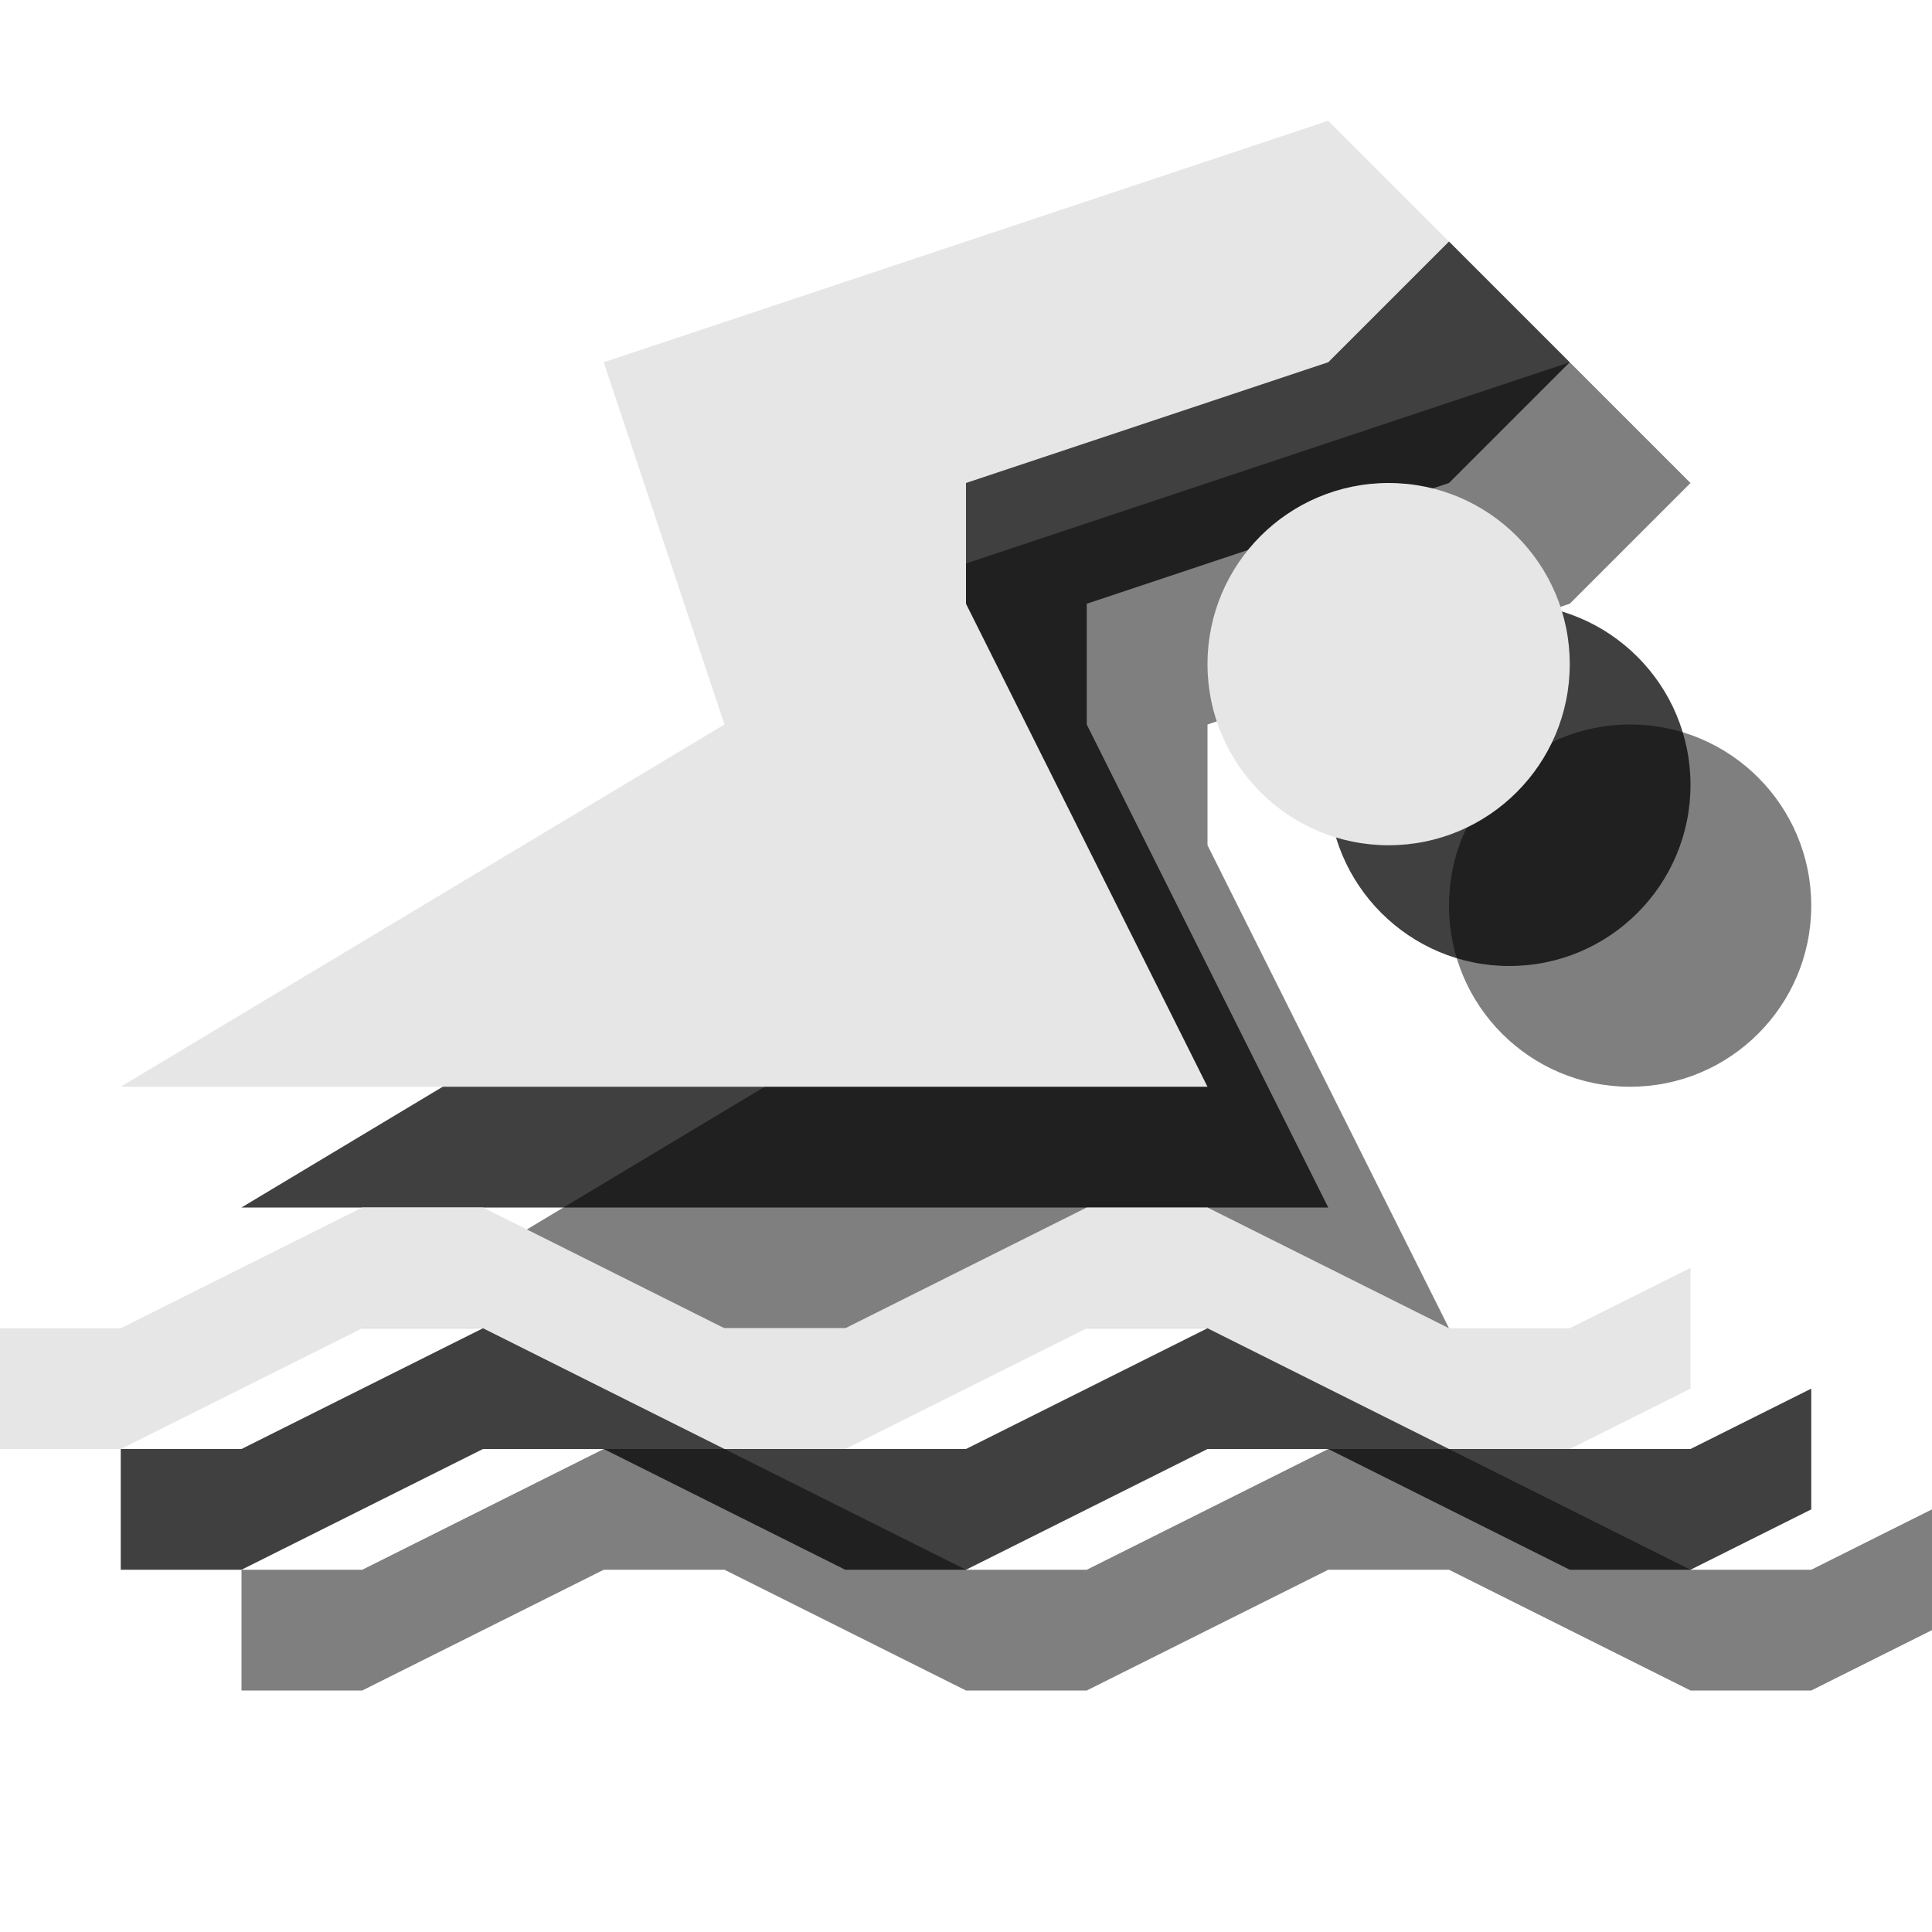 <?xml version="1.0" encoding="utf-8"?>
<!-- Generator: Adobe Illustrator 18.1.1, SVG Export Plug-In . SVG Version: 6.00 Build 0)  -->
<svg version="1.1" id="Icons" xmlns="http://www.w3.org/2000/svg" xmlns:xlink="http://www.w3.org/1999/xlink" x="0px" y="0px"
	 viewBox="0 0 16 16" enable-background="new 0 0 16 16" xml:space="preserve">
<g opacity="0.5">
	<path d="M16,12.5L15,13h-1l-2-1h-1l-2,1H8l-2-1H5l-2,1H2v1h1l2-1h1l2,1h1l2-1h1l2,1h1l1-0.5c0-0.2,0-0.3,0-0.5S16,12.7,16,12.5z"/>
	<polygon points="3,11 12,11 10,7 10,6 13,5 14,4 13,3 7,5 8,8 	"/>
	<circle cx="13.5" cy="7.5" r="1.5"/>
</g>
<g opacity="0.75">
	<path d="M15,11.5L14,12h-1l-2-1h-1l-2,1H7l-2-1H4l-2,1H1v1h1l2-1h1l2,1h1l2-1h1l2,1h1l1-0.5c0-0.2,0-0.3,0-0.5S15,11.7,15,11.5z"/>
	<polygon points="2,10 11,10 9,6 9,5 12,4 13,3 12,2 6,4 7,7 	"/>
	<circle cx="12.5" cy="6.5" r="1.5"/>
</g>
<g>
	<path fill="#E6E6E6" d="M14,10.5L13,11h-1l-2-1H9l-2,1H6l-2-1H3l-2,1H0v1h1l2-1h1l2,1h1l2-1h1l2,1h1l1-0.5c0-0.2,0-0.3,0-0.5
		S14,10.7,14,10.5z"/>
	<polygon fill="#E6E6E6" points="1,9 10,9 8,5 8,4 11,3 12,2 11,1 5,3 6,6 	"/>
	<circle fill="#E6E6E6" cx="11.5" cy="5.5" r="1.5"/>
</g>
</svg>
